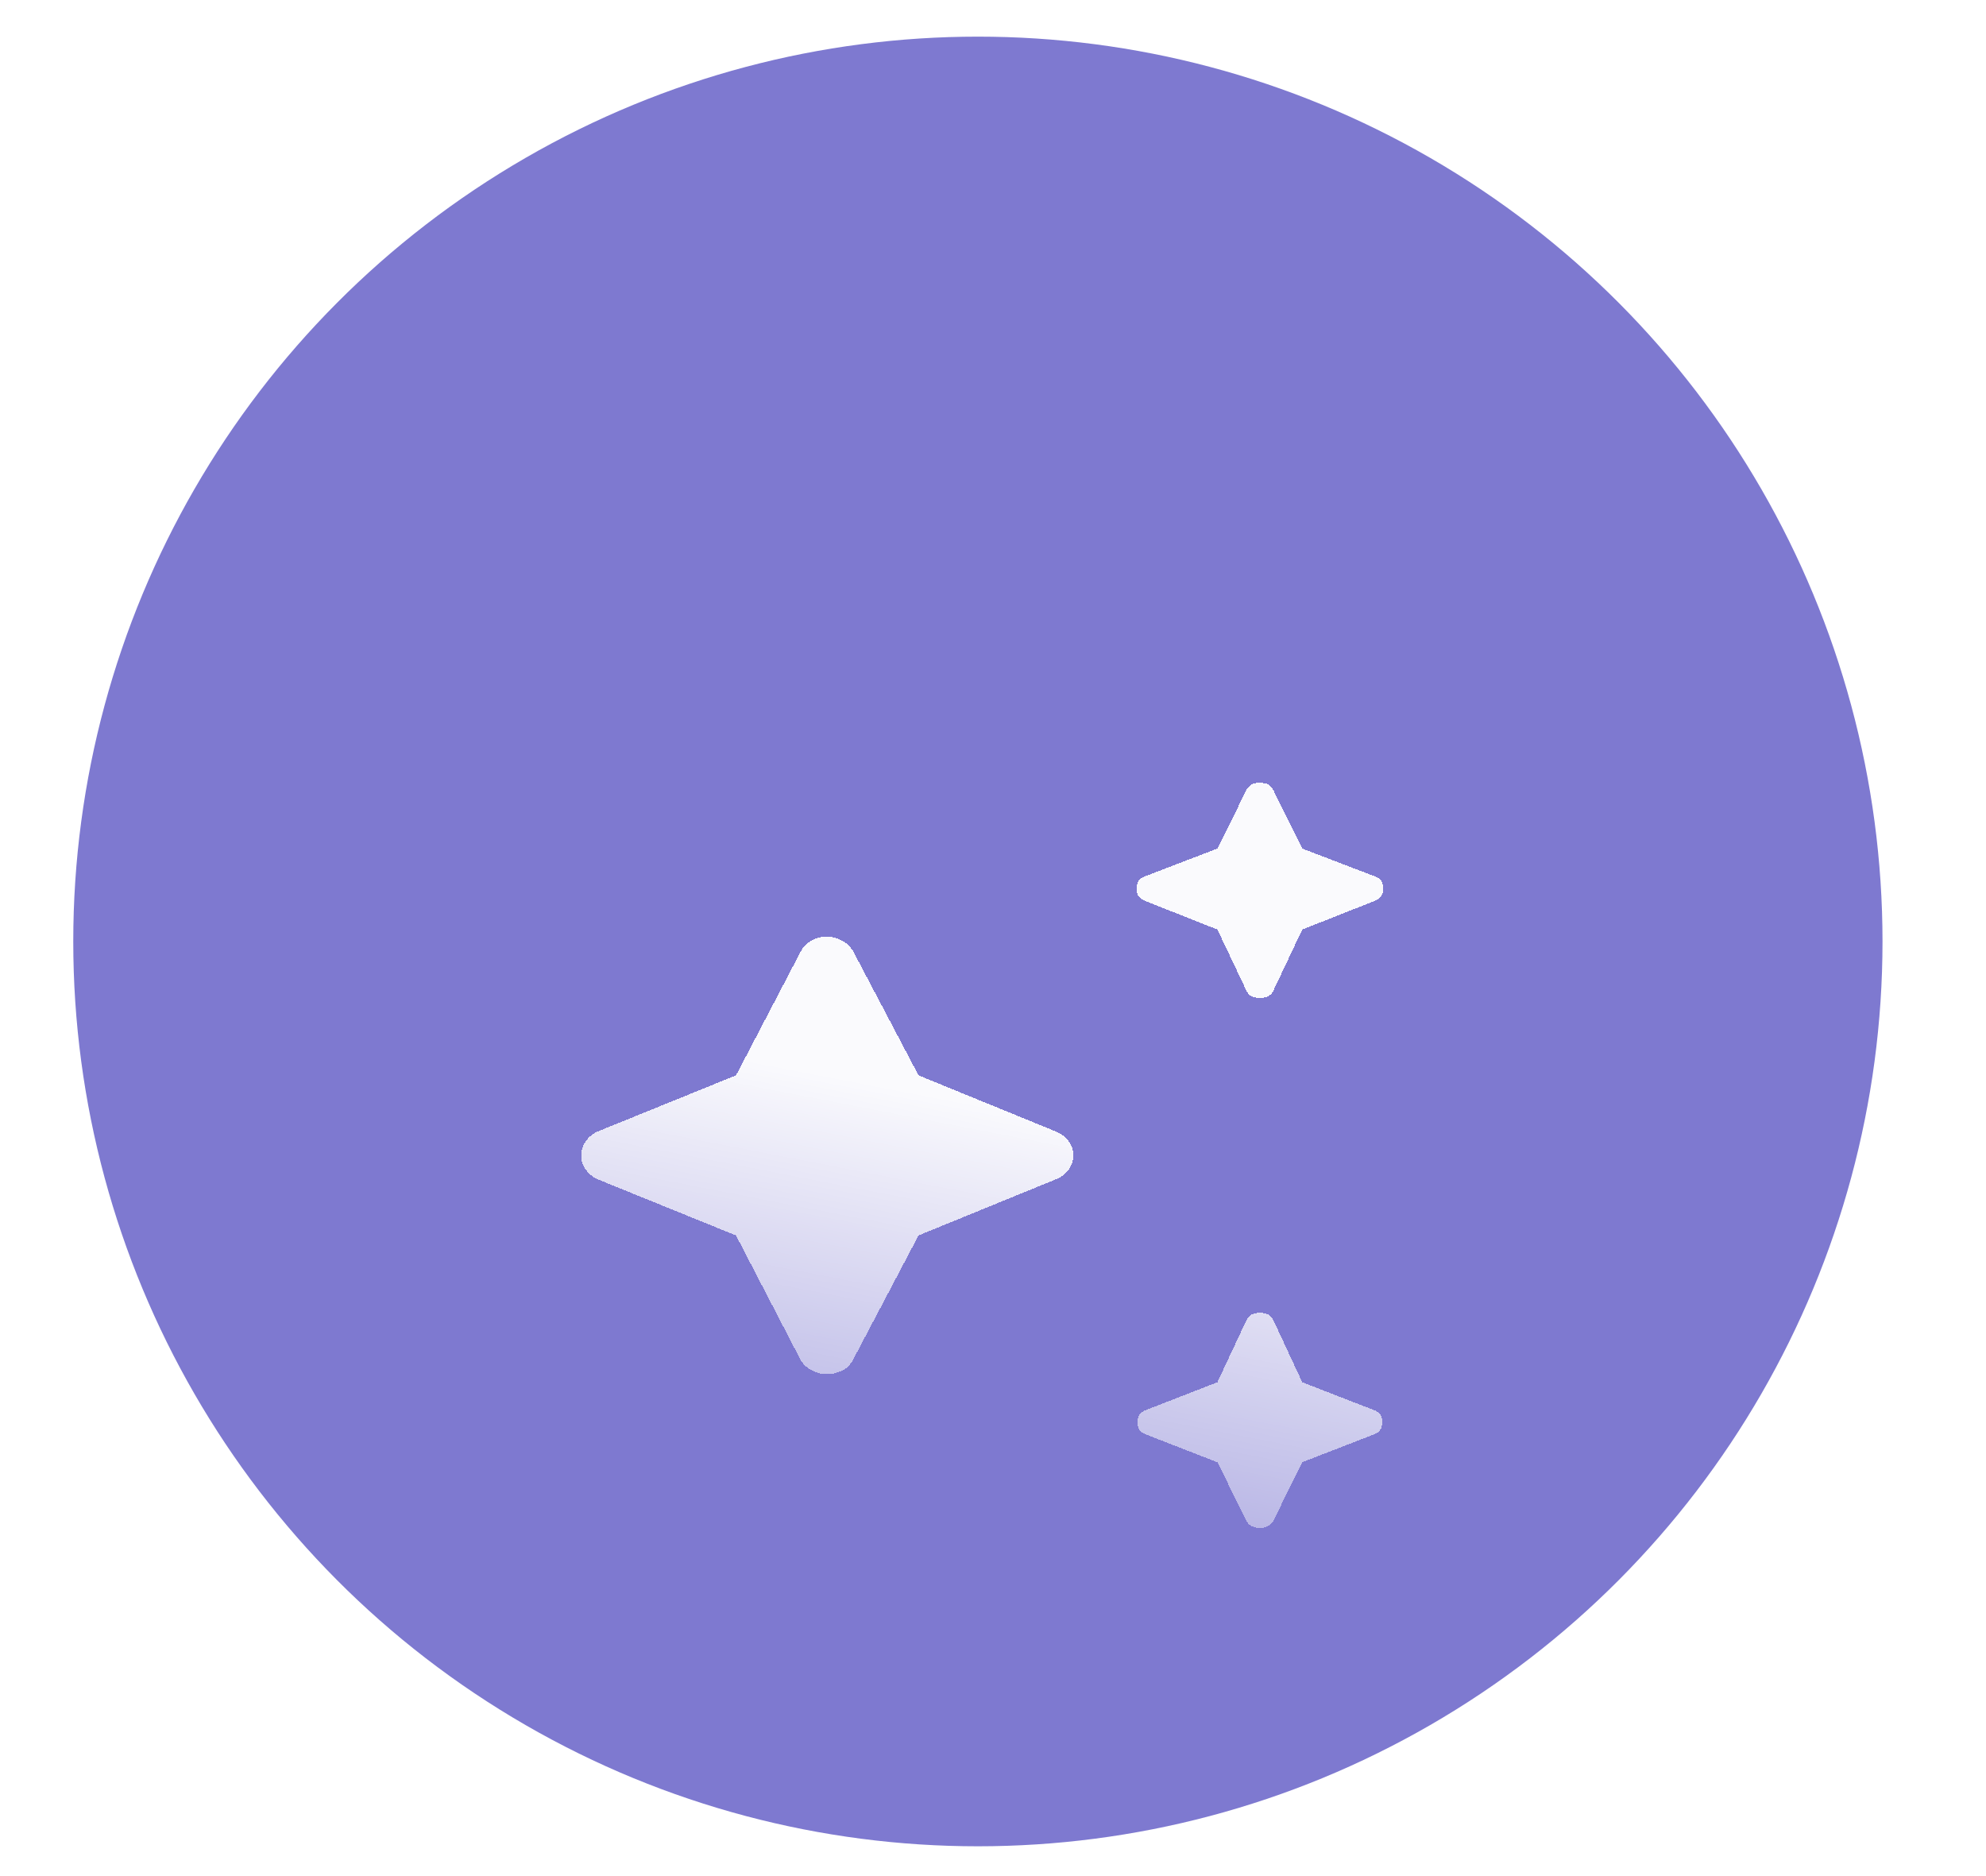 <svg width="18" height="17" viewBox="0 0 18 17" fill="none" xmlns="http://www.w3.org/2000/svg">
<circle cx="8.863" cy="8.531" r="8.199" fill="#7E79D0"/>
<g filter="url(#filter0_ddi_1_9716)">
<path d="M11.449 7.243C11.419 7.243 11.394 7.238 11.373 7.227C11.352 7.216 11.336 7.198 11.324 7.171L11.064 6.623L10.412 6.365C10.382 6.354 10.361 6.339 10.349 6.32C10.337 6.302 10.331 6.279 10.331 6.252C10.331 6.225 10.337 6.202 10.349 6.183C10.361 6.165 10.382 6.15 10.412 6.139L11.064 5.889L11.324 5.365C11.336 5.339 11.352 5.32 11.373 5.309C11.394 5.298 11.419 5.293 11.449 5.293C11.479 5.293 11.504 5.298 11.525 5.309C11.546 5.32 11.562 5.339 11.574 5.365L11.833 5.889L12.486 6.139C12.516 6.15 12.537 6.165 12.549 6.183C12.561 6.202 12.566 6.225 12.566 6.252C12.566 6.279 12.561 6.302 12.549 6.32C12.537 6.339 12.516 6.354 12.486 6.365L11.833 6.623L11.574 7.171C11.562 7.198 11.546 7.216 11.525 7.227C11.504 7.238 11.479 7.243 11.449 7.243ZM11.449 12.046C11.425 12.046 11.401 12.041 11.377 12.03C11.353 12.02 11.336 12.001 11.324 11.974L11.064 11.45L10.421 11.2C10.391 11.19 10.37 11.175 10.358 11.156C10.346 11.137 10.34 11.114 10.34 11.087C10.34 11.06 10.346 11.038 10.358 11.019C10.37 11 10.391 10.985 10.421 10.975L11.064 10.725L11.324 10.169C11.336 10.142 11.352 10.123 11.373 10.112C11.394 10.101 11.419 10.096 11.449 10.096C11.479 10.096 11.504 10.101 11.525 10.112C11.546 10.123 11.562 10.142 11.574 10.169L11.833 10.725L12.477 10.975C12.507 10.985 12.528 11 12.54 11.019C12.552 11.038 12.558 11.06 12.558 11.087C12.558 11.114 12.552 11.137 12.54 11.156C12.528 11.175 12.507 11.19 12.477 11.2L11.833 11.45L11.574 11.974C11.562 12.001 11.544 12.02 11.52 12.03C11.496 12.041 11.473 12.046 11.449 12.046ZM7.523 10.652C7.476 10.652 7.429 10.64 7.385 10.616C7.34 10.592 7.306 10.558 7.282 10.515L6.701 9.395L5.449 8.887C5.401 8.866 5.364 8.835 5.337 8.795C5.31 8.754 5.297 8.713 5.297 8.67C5.297 8.627 5.31 8.585 5.337 8.545C5.364 8.504 5.401 8.474 5.449 8.452L6.701 7.944L7.282 6.832C7.306 6.784 7.34 6.748 7.385 6.723C7.429 6.699 7.476 6.687 7.523 6.687C7.571 6.687 7.617 6.699 7.662 6.723C7.707 6.748 7.741 6.781 7.765 6.824L8.355 7.944L9.598 8.452C9.652 8.474 9.692 8.504 9.719 8.545C9.745 8.585 9.759 8.627 9.759 8.67C9.759 8.713 9.745 8.754 9.719 8.795C9.692 8.835 9.652 8.866 9.598 8.887L8.355 9.395L7.765 10.515C7.741 10.564 7.707 10.598 7.662 10.62C7.617 10.642 7.571 10.652 7.523 10.652Z" fill="url(#paint0_linear_1_9716)" shape-rendering="crispEdges"/>
</g>
<defs>
<filter id="filter0_ddi_1_9716" x="2.687" y="3.013" width="12.189" height="12.123" filterUnits="userSpaceOnUse" color-interpolation-filters="sRGB">
<feFlood flood-opacity="0" result="BackgroundImageFix"/>
<feColorMatrix in="SourceAlpha" type="matrix" values="0 0 0 0 0 0 0 0 0 0 0 0 0 0 0 0 0 0 127 0" result="hardAlpha"/>
<feOffset dx="-0.54" dy="1.02"/>
<feGaussianBlur stdDeviation="1.035"/>
<feComposite in2="hardAlpha" operator="out"/>
<feColorMatrix type="matrix" values="0 0 0 0 0.051 0 0 0 0 0.016 0 0 0 0 0.192 0 0 0 0.25 0"/>
<feBlend mode="normal" in2="BackgroundImageFix" result="effect1_dropShadow_1_9716"/>
<feColorMatrix in="SourceAlpha" type="matrix" values="0 0 0 0 0 0 0 0 0 0 0 0 0 0 0 0 0 0 127 0" result="hardAlpha"/>
<feOffset dx="0.51" dy="-0.48"/>
<feGaussianBlur stdDeviation="0.9"/>
<feComposite in2="hardAlpha" operator="out"/>
<feColorMatrix type="matrix" values="0 0 0 0 1 0 0 0 0 1 0 0 0 0 1 0 0 0 0.35 0"/>
<feBlend mode="normal" in2="effect1_dropShadow_1_9716" result="effect2_dropShadow_1_9716"/>
<feBlend mode="normal" in="SourceGraphic" in2="effect2_dropShadow_1_9716" result="shape"/>
<feColorMatrix in="SourceAlpha" type="matrix" values="0 0 0 0 0 0 0 0 0 0 0 0 0 0 0 0 0 0 127 0" result="hardAlpha"/>
<feOffset dy="1.26"/>
<feGaussianBlur stdDeviation="0.795"/>
<feComposite in2="hardAlpha" operator="arithmetic" k2="-1" k3="1"/>
<feColorMatrix type="matrix" values="0 0 0 0 1 0 0 0 0 1 0 0 0 0 1 0 0 0 1 0"/>
<feBlend mode="normal" in2="shape" result="effect3_innerShadow_1_9716"/>
</filter>
<linearGradient id="paint0_linear_1_9716" x1="10.203" y1="8.472" x2="9.278" y2="13.234" gradientUnits="userSpaceOnUse">
<stop stop-color="white" stop-opacity="0.96"/>
<stop offset="1" stop-color="white" stop-opacity="0.23"/>
</linearGradient>
</defs>
</svg>
